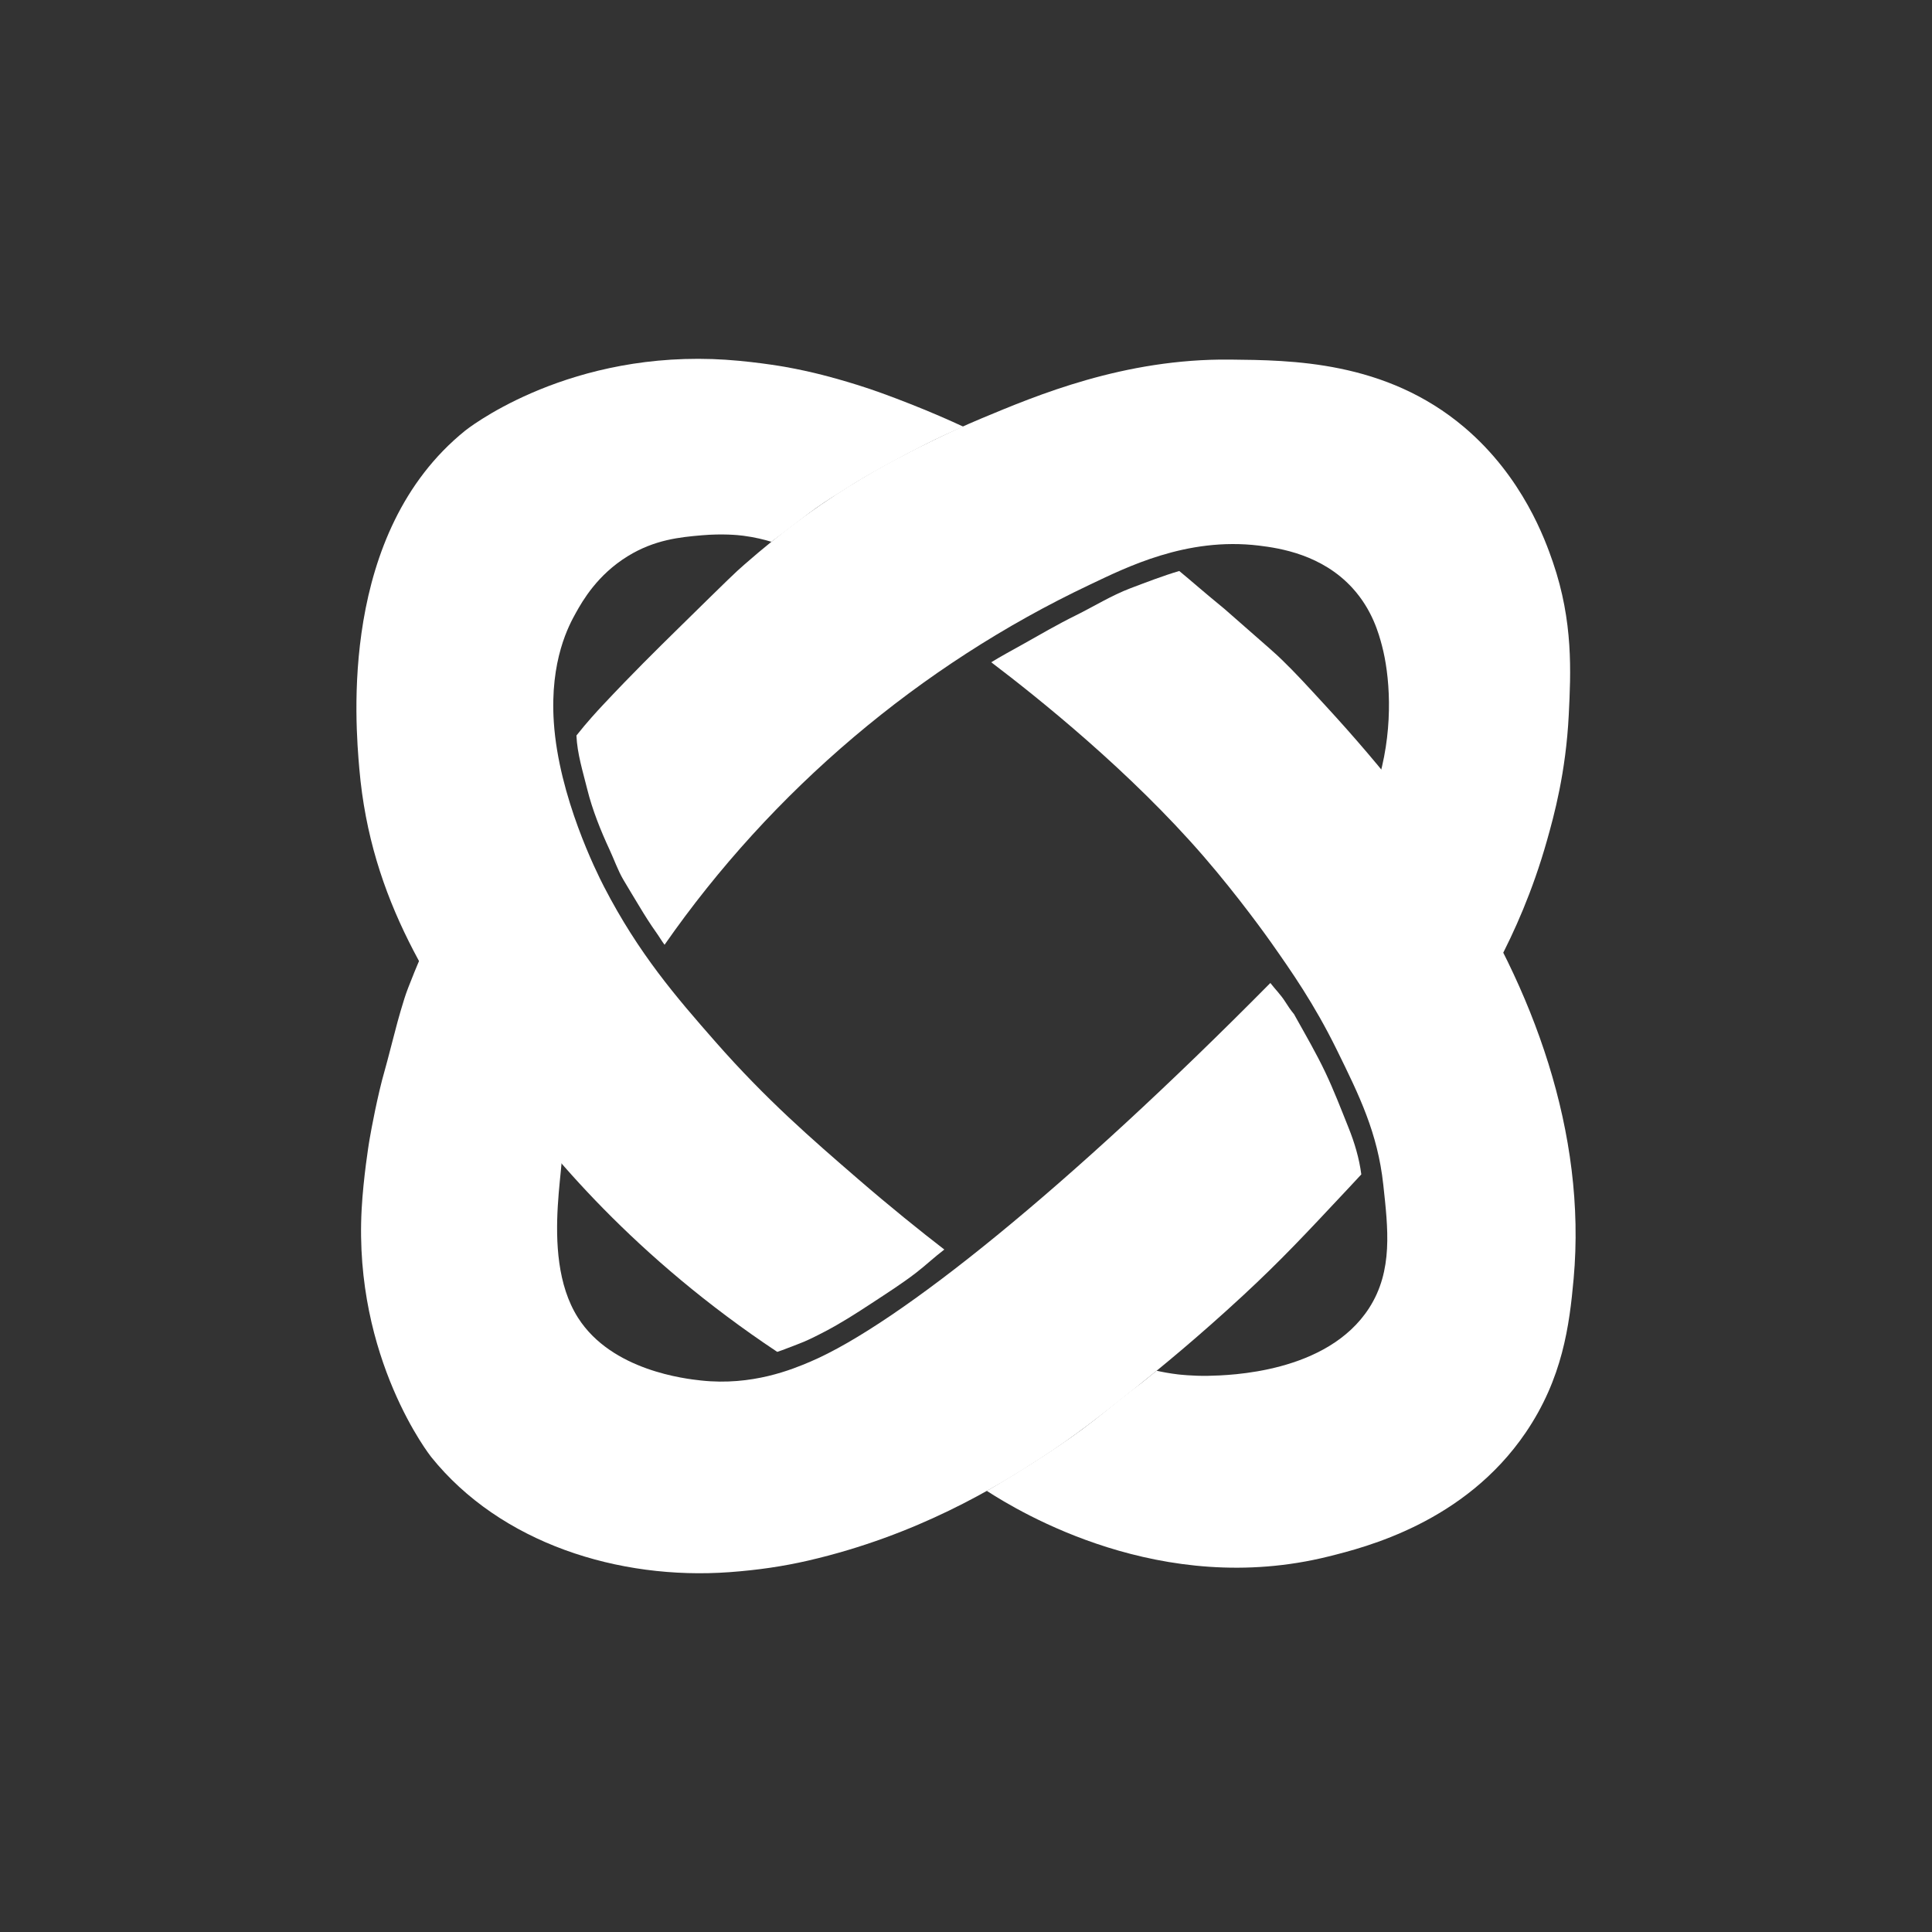 <?xml version="1.0" encoding="utf-8"?>
<!-- Generator: Adobe Illustrator 25.2.1, SVG Export Plug-In . SVG Version: 6.00 Build 0)  -->
<svg version="1.1" xmlns="http://www.w3.org/2000/svg" xmlns:xlink="http://www.w3.org/1999/xlink" x="0px" y="0px"
	 viewBox="0 0 1000 1000" style="enable-background:new 0 0 1000 1000;" xml:space="preserve">
<rect x="0" y="0" width="1000" height="1000" fill="#333333" stroke="none"/>
<style type="text/css">
	.st0{display:none;}
	.st1{display:inline;fill:url(#SVGID_1_);}
	.st2{display:inline;}
	.st3{display:inline;fill:#0037E9;}
	.st4{fill:#FFFFFF;}
</style>
<g id="Camada_5" class="st0">
	<linearGradient id="SVGID_1_" gradientUnits="userSpaceOnUse" x1="546.106" y1="143.703" x2="562.9" y2="532.295">
		<stop  offset="0" style="stop-color:#000000"/>
		<stop  offset="1" style="stop-color:#000000"/>
		<stop  offset="1" style="stop-color:#FFFFFF"/>
	</linearGradient>
	<path class="st1" d="M803.78,290.98c-3.98-11.58-15.57-44.08-45.74-69.71c-40.88-34.73-90.13-34.81-121.3-35.15
		c-54.96-0.6-100.34,18.6-128.62,30.4c-17.66,7.36-35.85,16.76-35.85,16.76c-10.66,5.51-27.13,14.09-47.21,27.85
		c-4.73,3.24-20.58,14.25-39.85,31.15c-5,4.38-7.09,6.42-33.77,32.63c-12.08,11.87-24.27,23.87-39.49,40.12
		c-2.58,2.75-8.15,8.77-13.59,15.67c0.42,9.47,3.32,18.6,5.6,27.82c2.64,10.65,6.95,21.39,11.57,31.33
		c2.36,5.07,4.26,10.59,7.07,15.41c2.69,4.61,5.52,9.17,8.26,13.75c2.85,4.76,5.74,9.34,8.96,13.86c1.44,2.02,2.66,4.17,4.16,6.14
		c55.56-79.77,132.2-144.76,220.07-186.36c18.54-8.78,50.01-24.81,87.55-20.25c10.77,1.31,32.69,4.6,48.56,22.11
		c10.12,11.16,13.5,23.42,15.17,29.78c3.85,14.63,6.16,40.43-1.29,67.55c-2.09,7.59-5.13,15.99-0.94,20.71
		c3.7,4.17,11.32,3.55,17.42,2.27h0c3.31-0.05,5.79,9.25,6.65,12.14c0.21,0.7,4.65,8.72,13.54,24.75
		c4.76,8.58,12.38,20.82,24.82,36.34c8.1-15.36,17.72-36.58,25.17-62.96c3.63-12.84,9.81-35.25,11.29-65.13
		C813.07,348.13,814.37,321.84,803.78,290.98z"/>
	<path class="st2" d="M697.97,583.62c-3.86-9.63-7.6-19.37-12.06-28.74c-4.61-9.68-10.03-19.01-15.25-28.37
		c-0.28-0.5-0.56-1.01-0.83-1.52c-1.73-2.06-3.23-4.31-4.75-6.71c-2.15-3.39-5.08-6.3-7.55-9.49
		C552.71,614.81,464.98,685.34,419.54,704.75c-9.41,4.02-30.25,12.68-56.69,9.79c-7.75-0.85-46.19-4.97-63.68-32.49
		c-21.47-33.78-3.25-90.02-9.51-91.07c-1.22-0.21-2.16,1.87-4.57,1.66c-3.98-0.36-5.03-7-9.01-12.58
		c-7.3-10.22-11-15.41-13.34-18.87c-5.67-8.39-9.92-15.31-12.65-19.76c-6.85-11.18-5.77-10.22-9.51-15.86
		c-8.05-12.14-10-11.97-13.97-19.98c-3.63-7.33-4.42-12.37-6.59-12.32c-1.2,0.03-2.18,1.58-5.51,9.85
		c-2.71,6.75-4.07,10.12-5.21,13.76c-2.87,9.15-4.67,16.23-5.7,20.26c-5.44,21.22-4.99,18.07-7.13,27.14
		c-3.51,14.93-5.5,27.34-5.5,27.34c0,0-2.88,17.73-3.78,34.2c-4.24,77.62,35.95,128.26,35.95,128.26
		c35.94,44.75,97.16,63.84,154.41,59.67c14.54-1.06,27.81-3,40.72-5.98c56.78-13.11,97.56-38.25,119.54-52.46
		c18.79-12.15,32.29-22.91,50.81-37.69c12.24-9.77,31.71-25.71,54.75-47.05c19.67-18.23,31.74-31.14,55.9-56.96
		c1.76-1.89,3.55-3.81,5.34-5.75C703.52,599.51,701.13,591.48,697.97,583.62z"/>
	<path class="st3" d="M446,525.48"/>
	<path class="st2" d="M752.08,448.24c-1.47-2.22-2.95-4.43-4.45-6.63c-6.13-8.99-12.55-17.79-19.19-26.41
		c-6.66-8.65-13.55-17.12-20.63-25.43c-7.06-8.3-14.3-16.44-21.68-24.46c-10.25-11.14-15.34-16.73-22.55-23.74
		c-3.27-3.19-4.21-3.99-29.64-26.26c0,0-0.01-0.01-0.03-0.03c-12.21-10.01-16.31-13.79-23.53-19.74
		c-8.57,2.54-17.01,5.82-25.32,8.96c-9.69,3.66-18.95,9.44-28.25,14.03c-9.49,4.68-18.54,9.97-27.76,15.15
		c-5.23,2.93-10.75,5.88-15.98,9.11c24.82,18.84,71.86,56.55,109.8,100.32c18.71,21.59,34.08,43.34,35.02,44.68
		c10.43,14.83,22.27,31.67,34,55.53c11.71,23.81,21.19,43.08,24.09,69.85c2.45,22.66,5.16,44.44-7.31,63.84
		c-21.69,33.74-72.52,34.88-83.29,35.11c-7.93,0.18-15.62-0.73-15.62-0.73c-4.39-0.52-8.14-1.24-11.09-1.9
		c-2.61,2.1-5.21,4.21-7.82,6.31c-1.01,0.75-2.67,1.99-4.7,3.56c-4.75,3.65-7.38,5.85-13.37,10.63c0,0-3.7,2.95-6.68,5.29
		c-7.94,6.23-14.84,10.9-20.53,14.73c-13.95,9.4-27.36,17.36-34.79,21.67c16.97,10.94,90.29,55.54,176.93,33.93
		c19.03-4.75,70.39-17.57,102.02-64.15c19.04-28.04,22.59-55.24,24.78-79.57C821.29,586.55,793.71,511.36,752.08,448.24z"/>
	<path class="st2" d="M412.43,695.95c5.04-1.84,9.75-4.25,14.5-6.73c8.39-4.38,16.4-9.52,24.3-14.71
		c7.75-5.09,15.67-10.13,23.01-15.79c4.81-3.71,9.54-8.18,14.54-11.96c-12.43-9.6-27.7-21.85-44.71-36.55
		c-23.99-20.74-47.48-41.05-73.79-71.02c-20.26-23.09-39.7-45.52-57.62-80.19c-3.82-7.4-23.42-46.57-26-85.13
		c-2.16-32.27,8-50.52,11.41-56.66c3.5-6.29,11.16-19.68,26.88-29.35c13.92-8.56,27.06-9.83,38.33-10.8
		c10.66-0.91,18.55-0.14,21.42,0.23c5.95,0.77,10.9,2.02,14.59,3.14c1.67-1.25,4.28-3.23,7.51-5.69c1.74-1.33,3.11-2.39,7.13-5.45
		c4.58-3.49,6.21-4.72,8.46-6.31c0.49-0.35,1.98-1.4,3.98-2.74c2.94-1.98,4.54-2.95,9.79-6.25c5.68-3.57,4.87-3.11,6.59-4.16
		c3.59-2.2,6.32-3.76,9.16-5.37c4.26-2.42,7.5-4.18,10.51-5.8c4.92-2.66,8.66-4.6,9.69-5.14c3.31-1.72,7.35-3.78,12-6.07
		c3.73-1.78,7.54-3.54,11.43-5.27c1.02-0.45,2.04-0.9,3.06-1.35c-7.08-3.28-16.6-7.5-28.05-11.98c-8.77-3.43-18.6-7.22-31.8-11.15
		c-6.58-1.96-17.79-5.21-32.63-7.85c0,0-19.05-3.38-37.36-4c-78.87-2.65-128.06,37.11-128.06,37.11
		c-65.28,52.77-56.77,151.12-54.71,174.99c5.91,68.34,37.97,115.08,73.06,164.26c24.95,34.97,69.8,88.72,143.25,137.52
		C405.71,698.64,409.13,697.14,412.43,695.95z"/>
	<path class="st3" d="M446,525.48"/>
</g>
<g id="Camada_2">
	<path class="st4" d="M803.78,290.98c-3.98-11.58-15.57-44.08-45.74-69.71c-40.88-34.73-90.13-34.81-121.3-35.15
		c-54.96-0.6-100.34,18.6-128.62,30.4c-17.66,7.36-35.85,16.76-35.85,16.76c-10.66,5.51-27.13,14.09-47.21,27.85
		c-4.73,3.24-20.58,14.25-39.85,31.15c-5,4.38-7.09,6.42-33.77,32.63c-12.08,11.87-24.27,23.87-39.49,40.12
		c-2.58,2.75-8.15,8.77-13.59,15.67c0.42,9.47,3.32,18.6,5.6,27.82c2.64,10.65,6.95,21.39,11.57,31.33
		c2.36,5.07,4.26,10.59,7.07,15.41c2.69,4.61,5.52,9.17,8.26,13.75c2.85,4.76,5.74,9.34,8.96,13.86c1.44,2.02,2.66,4.17,4.16,6.14
		c55.56-79.77,132.2-144.76,220.07-186.36c18.54-8.78,50.01-24.81,87.55-20.25c10.77,1.31,32.69,4.6,48.56,22.11
		c10.12,11.16,13.5,23.42,15.17,29.78c3.85,14.63,6.16,40.43-1.29,67.55c-2.09,7.59-5.13,15.99-0.94,20.71
		c3.7,4.17,11.32,3.55,17.42,2.27h0c3.31-0.05,5.79,9.25,6.65,12.14c0.21,0.7,4.65,8.72,13.54,24.75
		c4.76,8.58,12.38,20.82,24.82,36.34c8.1-15.36,17.72-36.58,25.17-62.96c3.63-12.84,9.81-35.25,11.29-65.13
		C813.07,348.13,814.37,321.84,803.78,290.98z"/>
	<path class="st4" d="M697.97,583.62c-3.86-9.63-7.6-19.37-12.06-28.74c-4.61-9.68-10.03-19.01-15.25-28.37
		c-0.28-0.5-0.56-1.01-0.83-1.52c-1.73-2.06-3.23-4.31-4.75-6.71c-2.15-3.39-5.08-6.3-7.55-9.49
		C552.71,614.81,464.98,685.34,419.54,704.75c-9.41,4.02-30.25,12.68-56.69,9.79c-7.75-0.85-46.19-4.97-63.68-32.49
		c-21.47-33.78-3.25-90.02-9.51-91.07c-1.22-0.21-2.16,1.87-4.57,1.66c-3.98-0.36-5.03-7-9.01-12.58
		c-7.3-10.22-11-15.41-13.34-18.87c-5.67-8.39-9.92-15.31-12.65-19.76c-6.85-11.18-5.77-10.22-9.51-15.86
		c-8.05-12.14-10-11.97-13.97-19.98c-3.63-7.33-4.42-12.37-6.59-12.32c-1.2,0.03-2.18,1.58-5.51,9.85
		c-2.71,6.75-4.07,10.12-5.21,13.76c-2.87,9.15-4.67,16.23-5.7,20.26c-5.44,21.22-4.99,18.07-7.13,27.14
		c-3.51,14.93-5.5,27.34-5.5,27.34c0,0-2.88,17.73-3.78,34.2c-4.24,77.62,35.95,128.26,35.95,128.26
		c35.94,44.75,97.16,63.84,154.41,59.67c14.54-1.06,27.81-3,40.72-5.98c56.78-13.11,97.56-38.25,119.54-52.46
		c18.79-12.15,32.29-22.91,50.81-37.69c12.24-9.77,31.71-25.71,54.75-47.05c19.67-18.23,31.74-31.14,55.9-56.96
		c1.76-1.89,3.55-3.81,5.34-5.75C703.52,599.51,701.13,591.48,697.97,583.62z"/>
	<path class="st4" d="M446,525.48"/>
	<path class="st4" d="M752.08,448.24c-1.47-2.22-2.95-4.43-4.45-6.63c-6.13-8.99-12.55-17.79-19.19-26.41
		c-6.66-8.65-13.55-17.12-20.63-25.43c-7.06-8.3-14.3-16.44-21.68-24.46c-10.25-11.14-15.34-16.73-22.55-23.74
		c-3.27-3.19-4.21-3.99-29.64-26.26c0,0-0.01-0.01-0.03-0.03c-12.21-10.01-16.31-13.79-23.53-19.74
		c-8.57,2.54-17.01,5.82-25.32,8.96c-9.69,3.66-18.95,9.44-28.25,14.03c-9.49,4.68-18.54,9.97-27.76,15.15
		c-5.23,2.93-10.75,5.88-15.98,9.11c24.82,18.84,71.86,56.55,109.8,100.32c18.71,21.59,34.08,43.34,35.02,44.68
		c10.43,14.83,22.27,31.67,34,55.53c11.71,23.81,21.19,43.08,24.09,69.85c2.45,22.66,5.16,44.44-7.31,63.84
		c-21.69,33.74-72.52,34.88-83.29,35.11c-7.93,0.18-15.62-0.73-15.62-0.73c-4.39-0.52-8.14-1.24-11.09-1.9
		c-2.61,2.1-5.21,4.21-7.82,6.31c-1.01,0.75-2.67,1.99-4.7,3.56c-4.75,3.65-7.38,5.85-13.37,10.63c0,0-3.7,2.95-6.68,5.29
		c-7.94,6.23-14.84,10.9-20.53,14.73c-13.95,9.4-27.36,17.36-34.79,21.67c16.97,10.94,90.29,55.54,176.93,33.93
		c19.03-4.75,70.39-17.57,102.02-64.15c19.04-28.04,22.59-55.24,24.78-79.57C821.29,586.55,793.71,511.36,752.08,448.24z"/>
	<path class="st4" d="M412.43,695.95c5.04-1.84,9.75-4.25,14.5-6.73c8.39-4.38,16.4-9.52,24.3-14.71
		c7.75-5.09,15.67-10.13,23.01-15.79c4.81-3.71,9.54-8.18,14.54-11.96c-12.43-9.6-27.7-21.85-44.71-36.55
		c-23.99-20.74-47.48-41.05-73.79-71.02c-20.26-23.09-39.7-45.52-57.62-80.19c-3.82-7.4-23.42-46.57-26-85.13
		c-2.16-32.27,8-50.52,11.41-56.66c3.5-6.29,11.16-19.68,26.88-29.35c13.92-8.56,27.06-9.83,38.33-10.8
		c10.66-0.91,18.55-0.14,21.42,0.23c5.95,0.77,10.9,2.02,14.59,3.14c1.67-1.25,4.28-3.23,7.51-5.69c1.74-1.33,3.11-2.39,7.13-5.45
		c4.58-3.49,6.21-4.72,8.46-6.31c0.49-0.35,1.98-1.4,3.98-2.74c2.94-1.98,4.54-2.95,9.79-6.25c5.68-3.57,4.87-3.11,6.59-4.16
		c3.59-2.2,6.32-3.76,9.16-5.37c4.26-2.42,7.5-4.18,10.51-5.8c4.92-2.66,8.66-4.6,9.69-5.14c3.31-1.72,7.35-3.78,12-6.07
		c3.73-1.78,7.54-3.54,11.43-5.27c1.02-0.45,2.04-0.9,3.06-1.35c-7.08-3.28-16.6-7.5-28.05-11.98c-8.77-3.43-18.6-7.22-31.8-11.15
		c-6.58-1.96-17.79-5.21-32.63-7.85c0,0-19.05-3.38-37.36-4c-78.87-2.65-128.06,37.11-128.06,37.11
		c-65.28,52.77-56.77,151.12-54.71,174.99c5.91,68.34,37.97,115.08,73.06,164.26c24.95,34.97,69.8,88.72,143.25,137.52
		C405.71,698.64,409.13,697.14,412.43,695.95z"/>
	<path class="st4" d="M446,525.48"/>
</g>
</svg>
